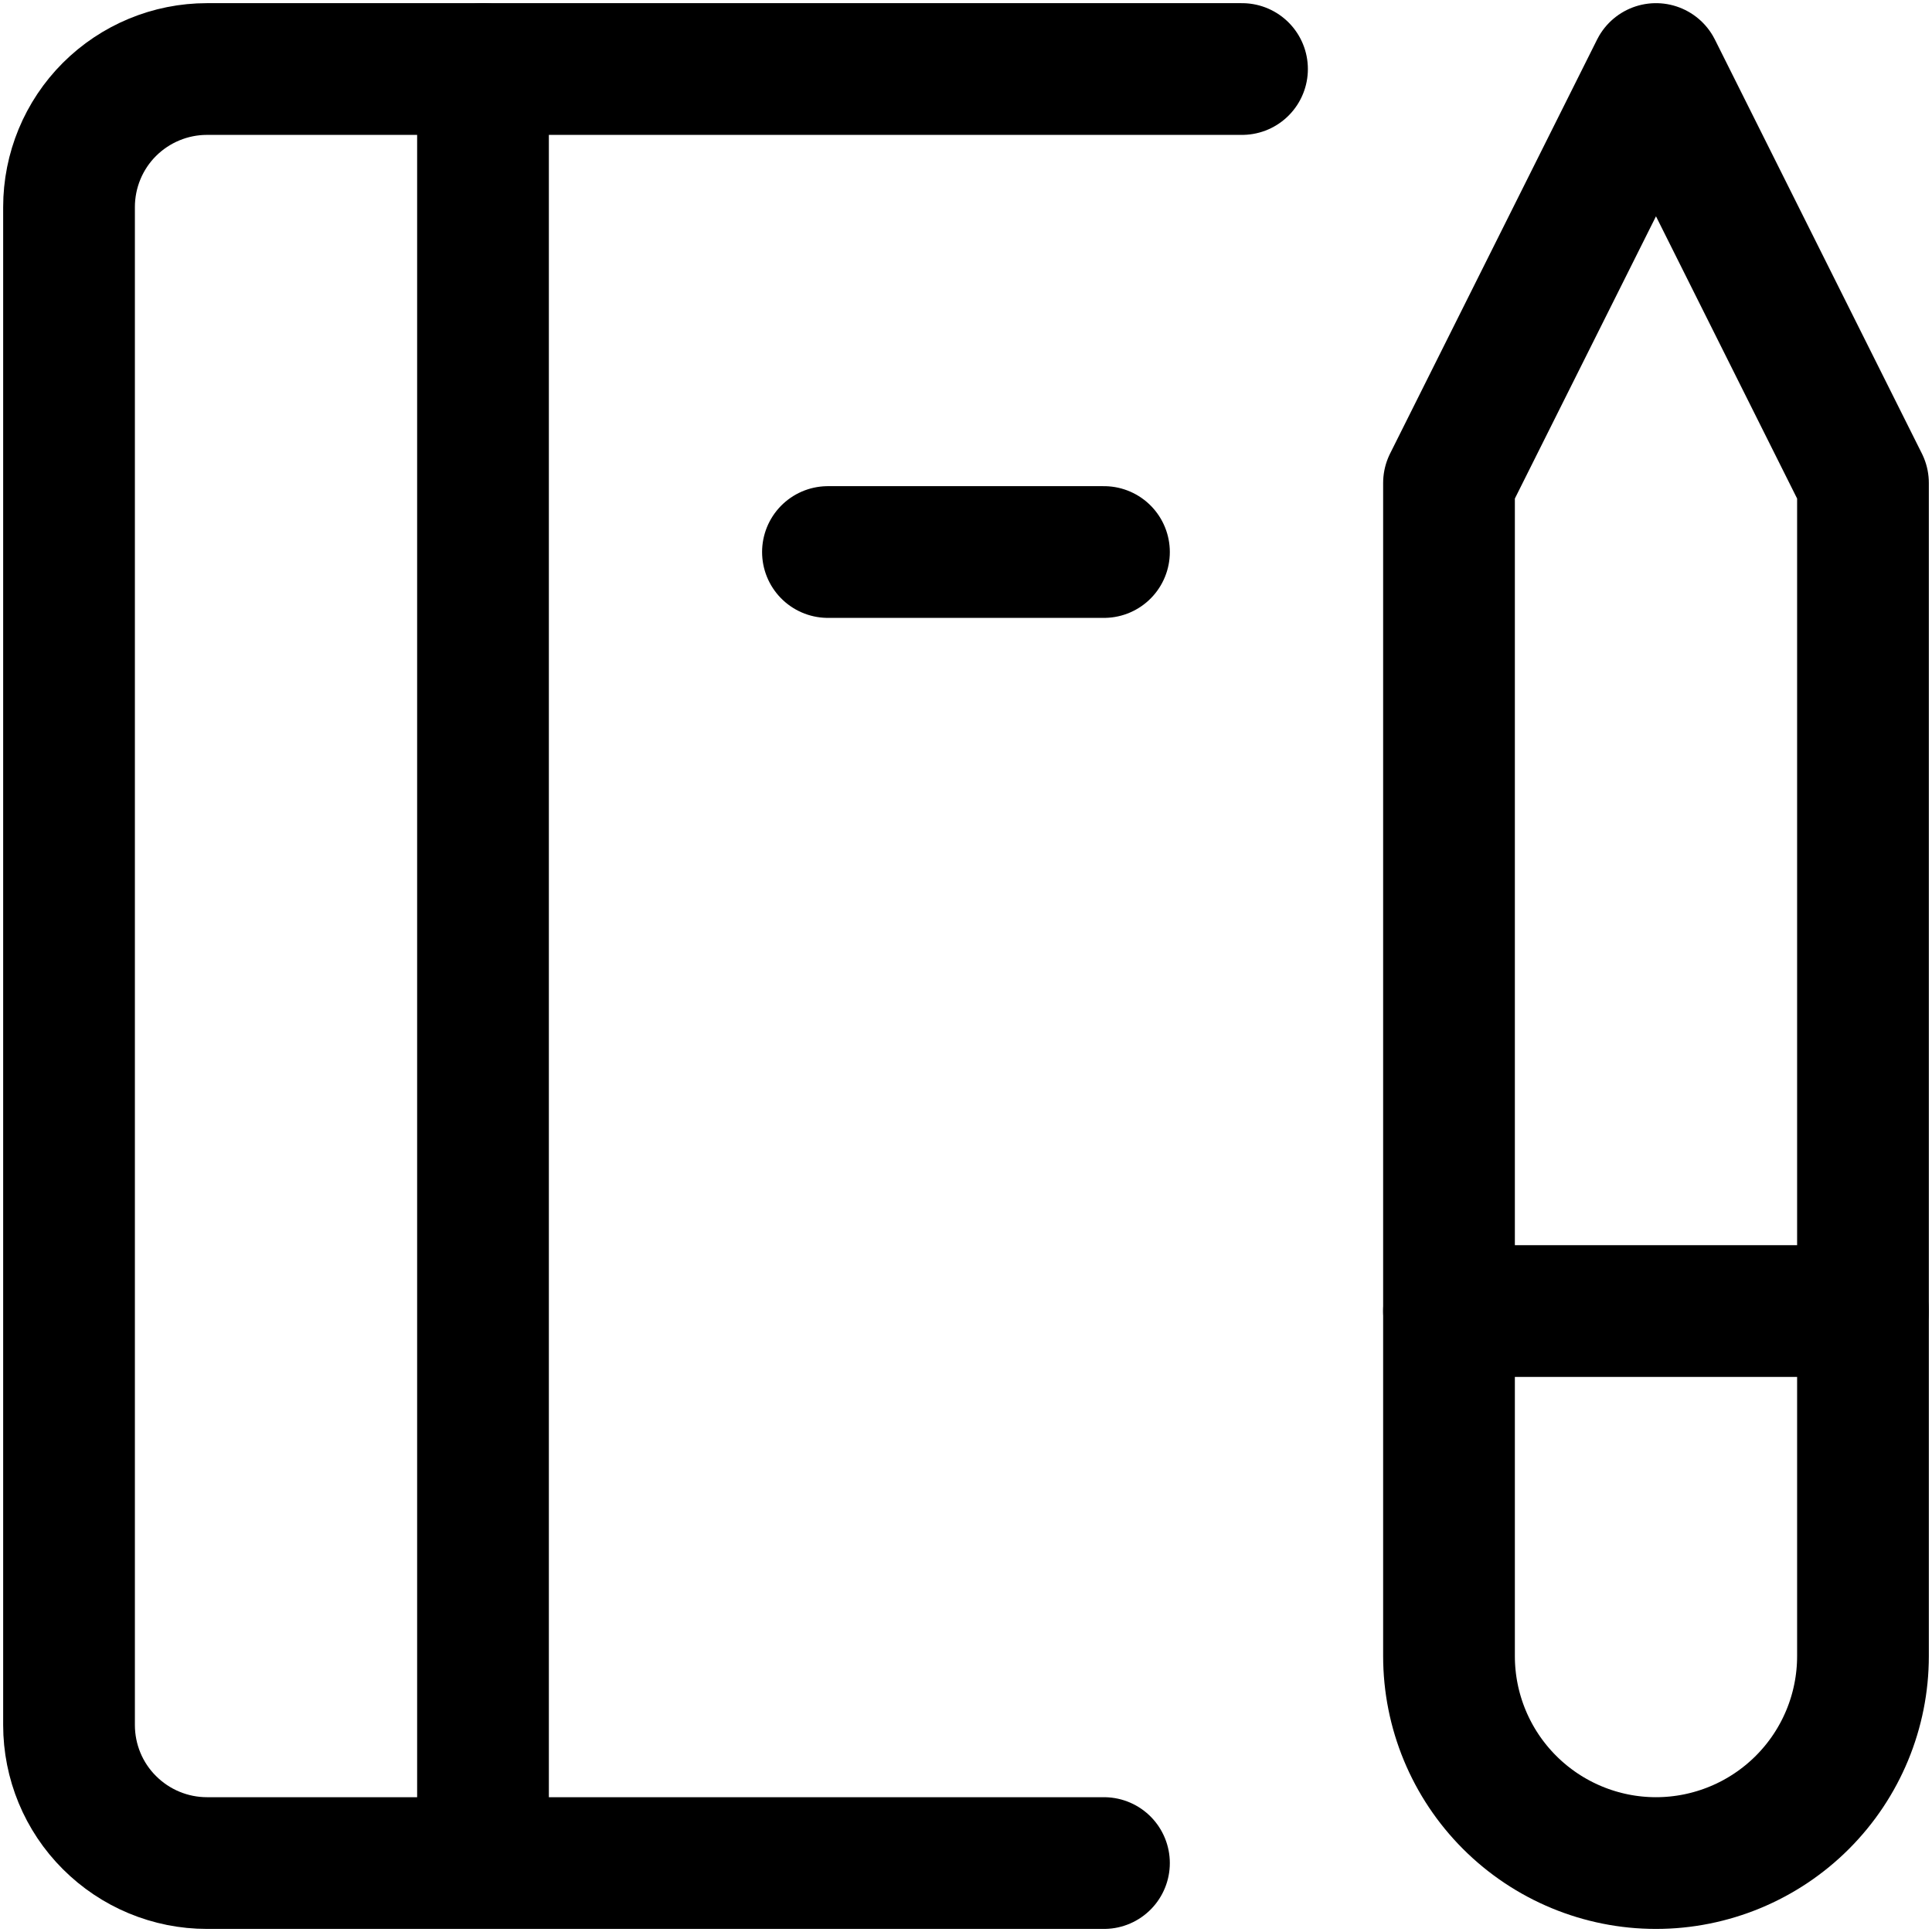 <svg width="22" height="22" viewBox="0 0 22 22" fill="none" xmlns="http://www.w3.org/2000/svg">
<path d="M12.571 21.215H2.357C1.94 21.215 1.541 21.049 1.246 20.754C0.951 20.46 0.786 20.06 0.786 19.643V2.358C0.786 1.941 0.951 1.541 1.246 1.246C1.541 0.952 1.94 0.786 2.357 0.786H14.143" stroke="black" stroke-width="1.5" stroke-linecap="round" stroke-linejoin="round"/>
<path d="M16.5 5.5L18.857 0.786L21.214 5.5V18.858C21.214 19.483 20.966 20.082 20.524 20.524C20.082 20.966 19.482 21.215 18.857 21.215C18.232 21.215 17.632 20.966 17.19 20.524C16.748 20.082 16.5 19.483 16.5 18.858V5.5Z" stroke="black" stroke-width="1.5" stroke-linecap="round" stroke-linejoin="round"/>
<path d="M16.5 14.929H21.214" stroke="black" stroke-width="1.5" stroke-linecap="round" stroke-linejoin="round"/>
<path d="M5.5 0.786V21.215" stroke="black" stroke-width="1.5" stroke-linecap="round" stroke-linejoin="round"/>
<path d="M9.428 6.286H12.571" stroke="black" stroke-width="1.5" stroke-linecap="round" stroke-linejoin="round"/>
</svg>
